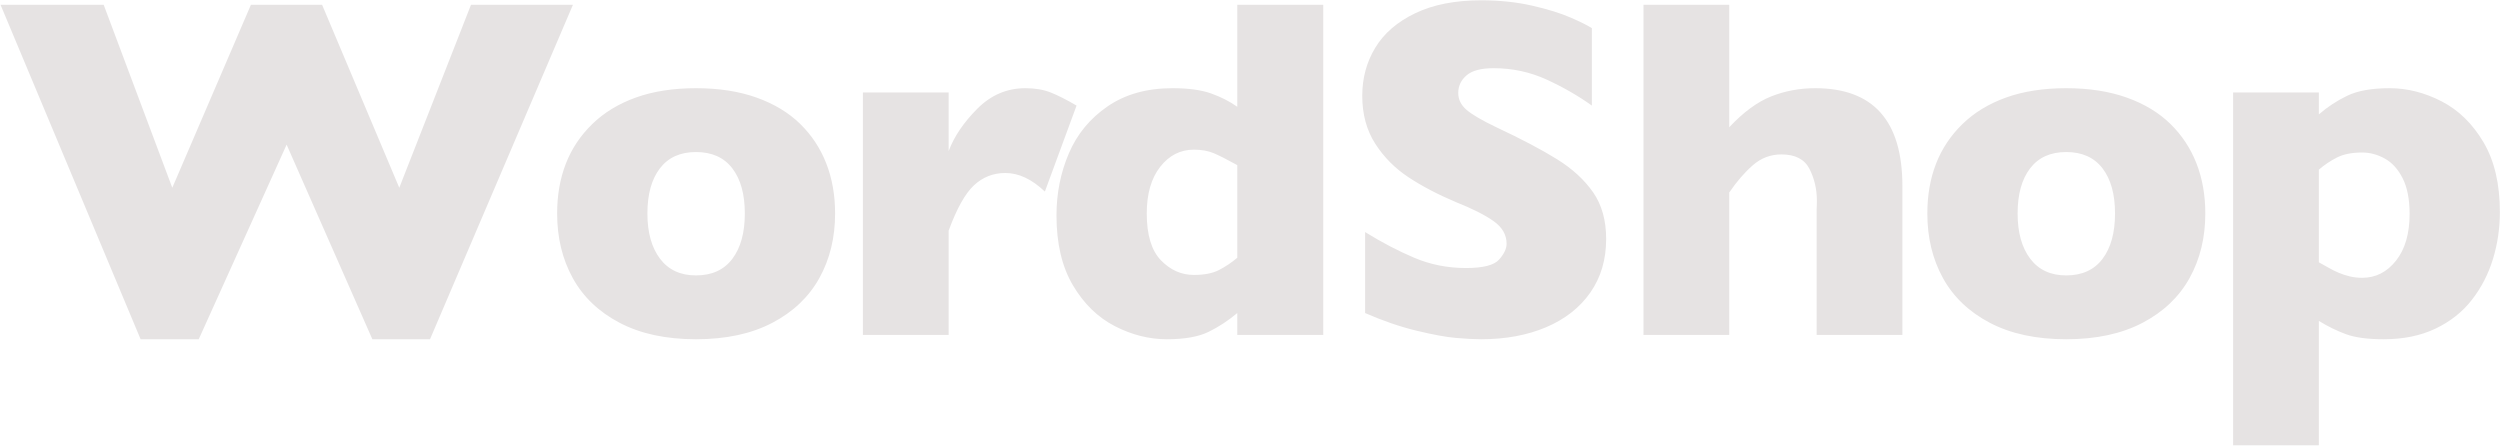 <?xml version="1.0" encoding="UTF-8"?>
<svg width="3075px" height="548px" viewBox="0 0 3075 548" version="1.1" xmlns="http://www.w3.org/2000/svg" xmlns:xlink="http://www.w3.org/1999/xlink">
    <!-- Generator: Sketch 43.2 (39069) - http://www.bohemiancoding.com/sketch -->
    <title>ws-title-dark</title>
    <desc>Created with Sketch.</desc>
    <defs></defs>
    <g id="Page-1" stroke="none" stroke-width="1" fill="none" fill-rule="evenodd">
        <g id="ws-title-dark" fill-rule="nonzero" fill="#E6E3E3">
            <path d="M704.691,5.945 L528.91,417.273 L458.012,417.273 L352.543,177.918 L244.438,417.273 L172.953,417.273 L0.688,5.945 L127.543,5.945 L211.918,230.945 L308.598,5.945 L396.195,5.945 L491.117,230.945 L579.301,5.945 L704.691,5.945 Z M1027.172,262.586 C1027.172,292.274 1020.727,318.738 1007.836,341.98 C994.945,365.223 975.658,383.582 949.975,397.059 C924.291,410.535 892.992,417.273 856.078,417.273 C819.164,417.273 787.865,410.535 762.182,397.059 C736.498,383.582 717.26,365.223 704.467,341.98 C691.674,318.738 685.277,292.274 685.277,262.586 C685.277,240.125 688.842,219.715 695.971,201.355 C703.1,182.996 713.939,166.736 728.49,152.576 C743.041,138.416 760.961,127.527 782.25,119.91 C803.539,112.293 828.148,108.484 856.078,108.484 C884.203,108.484 909.057,112.342 930.639,120.057 C952.221,127.772 970.092,138.562 984.252,152.43 C998.412,166.297 1009.105,182.508 1016.332,201.062 C1023.559,219.617 1027.172,240.125 1027.172,262.586 Z M916.137,262.586 C916.137,238.953 911.01,220.447 900.756,207.068 C890.502,193.689 875.609,187 856.078,187 C836.742,187 821.947,193.689 811.693,207.068 C801.439,220.447 796.312,238.953 796.312,262.586 C796.312,286.024 801.488,304.578 811.84,318.25 C822.191,331.922 836.937,338.758 856.078,338.758 C875.609,338.758 890.502,331.971 900.756,318.396 C911.01,304.822 916.137,286.219 916.137,262.586 Z M1324.164,129.871 L1285.199,235.633 C1269.184,220.398 1252.973,212.781 1236.566,212.781 C1221.723,212.781 1208.881,217.81 1198.041,227.869 C1187.201,237.928 1176.801,256.531 1166.84,283.68 L1166.84,412 L1061.371,412 L1061.371,113.758 L1166.84,113.758 L1166.84,185.828 C1173.48,168.055 1185.199,150.721 1201.996,133.826 C1218.793,116.932 1238.519,108.484 1261.176,108.484 C1273.09,108.484 1283.49,110.242 1292.377,113.758 C1301.264,117.273 1311.859,122.644 1324.164,129.871 Z M1627.602,412 L1521.84,412 L1521.84,385.047 C1510.707,394.422 1498.94,402.137 1486.537,408.191 C1474.135,414.246 1456.996,417.273 1435.121,417.273 C1413.441,417.273 1392.152,411.902 1371.254,401.16 C1350.355,390.418 1333.168,373.67 1319.691,350.916 C1306.215,328.162 1299.477,299.5 1299.477,264.93 C1299.477,237.781 1304.555,212.342 1314.711,188.611 C1324.867,164.881 1340.785,145.594 1362.465,130.75 C1384.145,115.906 1410.707,108.484 1442.152,108.484 C1461.684,108.484 1477.504,110.633 1489.613,114.93 C1501.723,119.227 1512.465,124.695 1521.84,131.336 L1521.84,5.945 L1627.602,5.945 L1627.602,412 Z M1521.84,317.078 L1521.84,203.113 C1509.535,196.277 1499.916,191.395 1492.982,188.465 C1486.049,185.535 1477.895,184.07 1468.52,184.07 C1451.918,184.07 1438.1,191.101 1427.064,205.164 C1416.029,219.227 1410.512,238.367 1410.512,262.586 C1410.512,288.953 1416.322,308.143 1427.943,320.154 C1439.565,332.166 1453.09,338.172 1468.52,338.172 C1481.215,338.172 1491.469,336.17 1499.281,332.166 C1507.094,328.162 1514.613,323.133 1521.84,317.078 Z M1975.57,293.934 C1975.57,319.324 1969.076,341.297 1956.088,359.852 C1943.1,378.406 1924.984,392.615 1901.742,402.479 C1878.5,412.342 1851.84,417.273 1821.762,417.273 C1813.363,417.273 1803.061,416.736 1790.854,415.662 C1778.646,414.588 1762.436,411.609 1742.221,406.727 C1722.006,401.844 1700.961,394.617 1679.086,385.047 L1679.086,285.438 C1699.594,298.133 1719.76,308.68 1739.584,317.078 C1759.408,325.477 1780.648,329.676 1803.305,329.676 C1824.203,329.676 1837.728,326.209 1843.881,319.275 C1850.033,312.342 1853.109,305.848 1853.109,299.793 C1853.109,288.855 1847.836,279.627 1837.289,272.107 C1826.742,264.588 1811.41,256.824 1791.293,248.816 C1769.027,239.441 1749.496,229.236 1732.699,218.201 C1715.902,207.166 1702.182,193.348 1691.537,176.746 C1680.893,160.144 1675.57,140.516 1675.57,117.859 C1675.57,95.984 1680.941,76.209 1691.684,58.533 C1702.426,40.857 1718.832,26.746 1740.902,16.199 C1762.973,5.652 1789.926,0.379 1821.762,0.379 C1844.418,0.379 1865.365,2.576 1884.604,6.971 C1903.842,11.365 1919.711,16.297 1932.211,21.766 C1944.711,27.234 1953.305,31.531 1957.992,34.656 L1957.992,129.871 C1941.391,117.957 1922.885,107.313 1902.475,97.938 C1882.064,88.562 1860.238,83.875 1836.996,83.875 C1821.762,83.875 1810.727,86.805 1803.891,92.664 C1797.055,98.523 1793.637,105.75 1793.637,114.344 C1793.637,122.352 1797.055,129.285 1803.891,135.145 C1810.727,141.004 1822.934,148.133 1840.512,156.531 C1871.762,171.18 1896.762,184.363 1915.512,196.082 C1934.262,207.801 1948.959,221.326 1959.604,236.658 C1970.248,251.99 1975.57,271.082 1975.57,293.934 Z M2339.945,412 L2234.477,412 L2234.477,257.312 C2234.477,256.141 2234.525,255.018 2234.623,253.943 C2234.721,252.869 2234.77,250.574 2234.77,247.059 C2234.77,232.801 2231.742,219.715 2225.688,207.801 C2219.633,195.887 2208.109,189.93 2191.117,189.93 C2177.836,189.93 2166.117,194.373 2155.961,203.26 C2145.805,212.147 2136.137,223.328 2126.957,236.805 L2126.957,412 L2021.488,412 L2021.488,5.945 L2126.957,5.945 L2126.957,156.531 C2144.34,137.976 2161.527,125.33 2178.52,118.592 C2195.512,111.853 2213.578,108.484 2232.719,108.484 C2304.203,108.484 2339.945,148.621 2339.945,228.895 L2339.945,412 Z M2712.523,262.586 C2712.523,292.274 2706.078,318.738 2693.188,341.98 C2680.297,365.223 2661.01,383.582 2635.326,397.059 C2609.642,410.535 2578.344,417.273 2541.43,417.273 C2504.515,417.273 2473.217,410.535 2447.533,397.059 C2421.849,383.582 2402.611,365.223 2389.818,341.98 C2377.025,318.738 2370.629,292.274 2370.629,262.586 C2370.629,240.125 2374.193,219.715 2381.322,201.355 C2388.451,182.996 2399.291,166.736 2413.842,152.576 C2428.393,138.416 2446.312,127.527 2467.602,119.91 C2488.891,112.293 2513.5,108.484 2541.43,108.484 C2569.555,108.484 2594.408,112.342 2615.99,120.057 C2637.572,127.772 2655.443,138.562 2669.604,152.43 C2683.764,166.297 2694.457,182.508 2701.684,201.062 C2708.91,219.617 2712.523,240.125 2712.523,262.586 Z M2601.488,262.586 C2601.488,238.953 2596.361,220.447 2586.107,207.068 C2575.853,193.689 2560.961,187 2541.43,187 C2522.094,187 2507.299,193.689 2497.045,207.068 C2486.791,220.447 2481.664,238.953 2481.664,262.586 C2481.664,286.024 2486.84,304.578 2497.191,318.25 C2507.543,331.922 2522.289,338.758 2541.43,338.758 C2560.961,338.758 2575.853,331.971 2586.107,318.396 C2596.361,304.822 2601.488,286.219 2601.488,262.586 Z M3074.848,260.828 C3074.848,280.75 3072.016,299.988 3066.352,318.543 C3060.687,337.098 3052.045,353.846 3040.424,368.787 C3028.803,383.729 3013.861,395.545 2995.6,404.236 C2977.338,412.928 2956.098,417.273 2931.879,417.273 C2912.348,417.273 2896.967,415.223 2885.736,411.121 C2874.506,407.02 2863.324,401.551 2852.191,394.715 L2852.191,547.645 L2746.723,547.645 L2746.723,113.758 L2852.191,113.758 L2852.191,140.711 C2862.738,131.531 2874.408,123.865 2887.201,117.713 C2899.994,111.561 2917.328,108.484 2939.203,108.484 C2960.883,108.484 2982.172,113.855 3003.07,124.598 C3023.969,135.34 3041.156,152.088 3054.633,174.842 C3068.109,197.596 3074.848,226.258 3074.848,260.828 Z M2963.812,263.172 C2963.812,245.203 2960.981,230.604 2955.316,219.373 C2949.652,208.143 2942.328,200.037 2933.344,195.057 C2924.359,190.076 2915.082,187.586 2905.512,187.586 C2893.012,187.586 2882.758,189.588 2874.75,193.592 C2866.742,197.596 2859.223,202.625 2852.191,208.68 L2852.191,322.645 C2855.902,324.598 2859.857,326.795 2864.057,329.236 C2868.256,331.678 2872.455,333.777 2876.654,335.535 C2880.854,337.293 2885.346,338.758 2890.131,339.93 C2894.916,341.102 2900.043,341.688 2905.512,341.688 C2922.113,341.688 2935.98,334.656 2947.113,320.594 C2958.246,306.531 2963.812,287.391 2963.812,263.172 Z" id="WordShop"></path>
        </g>
    </g>
</svg>